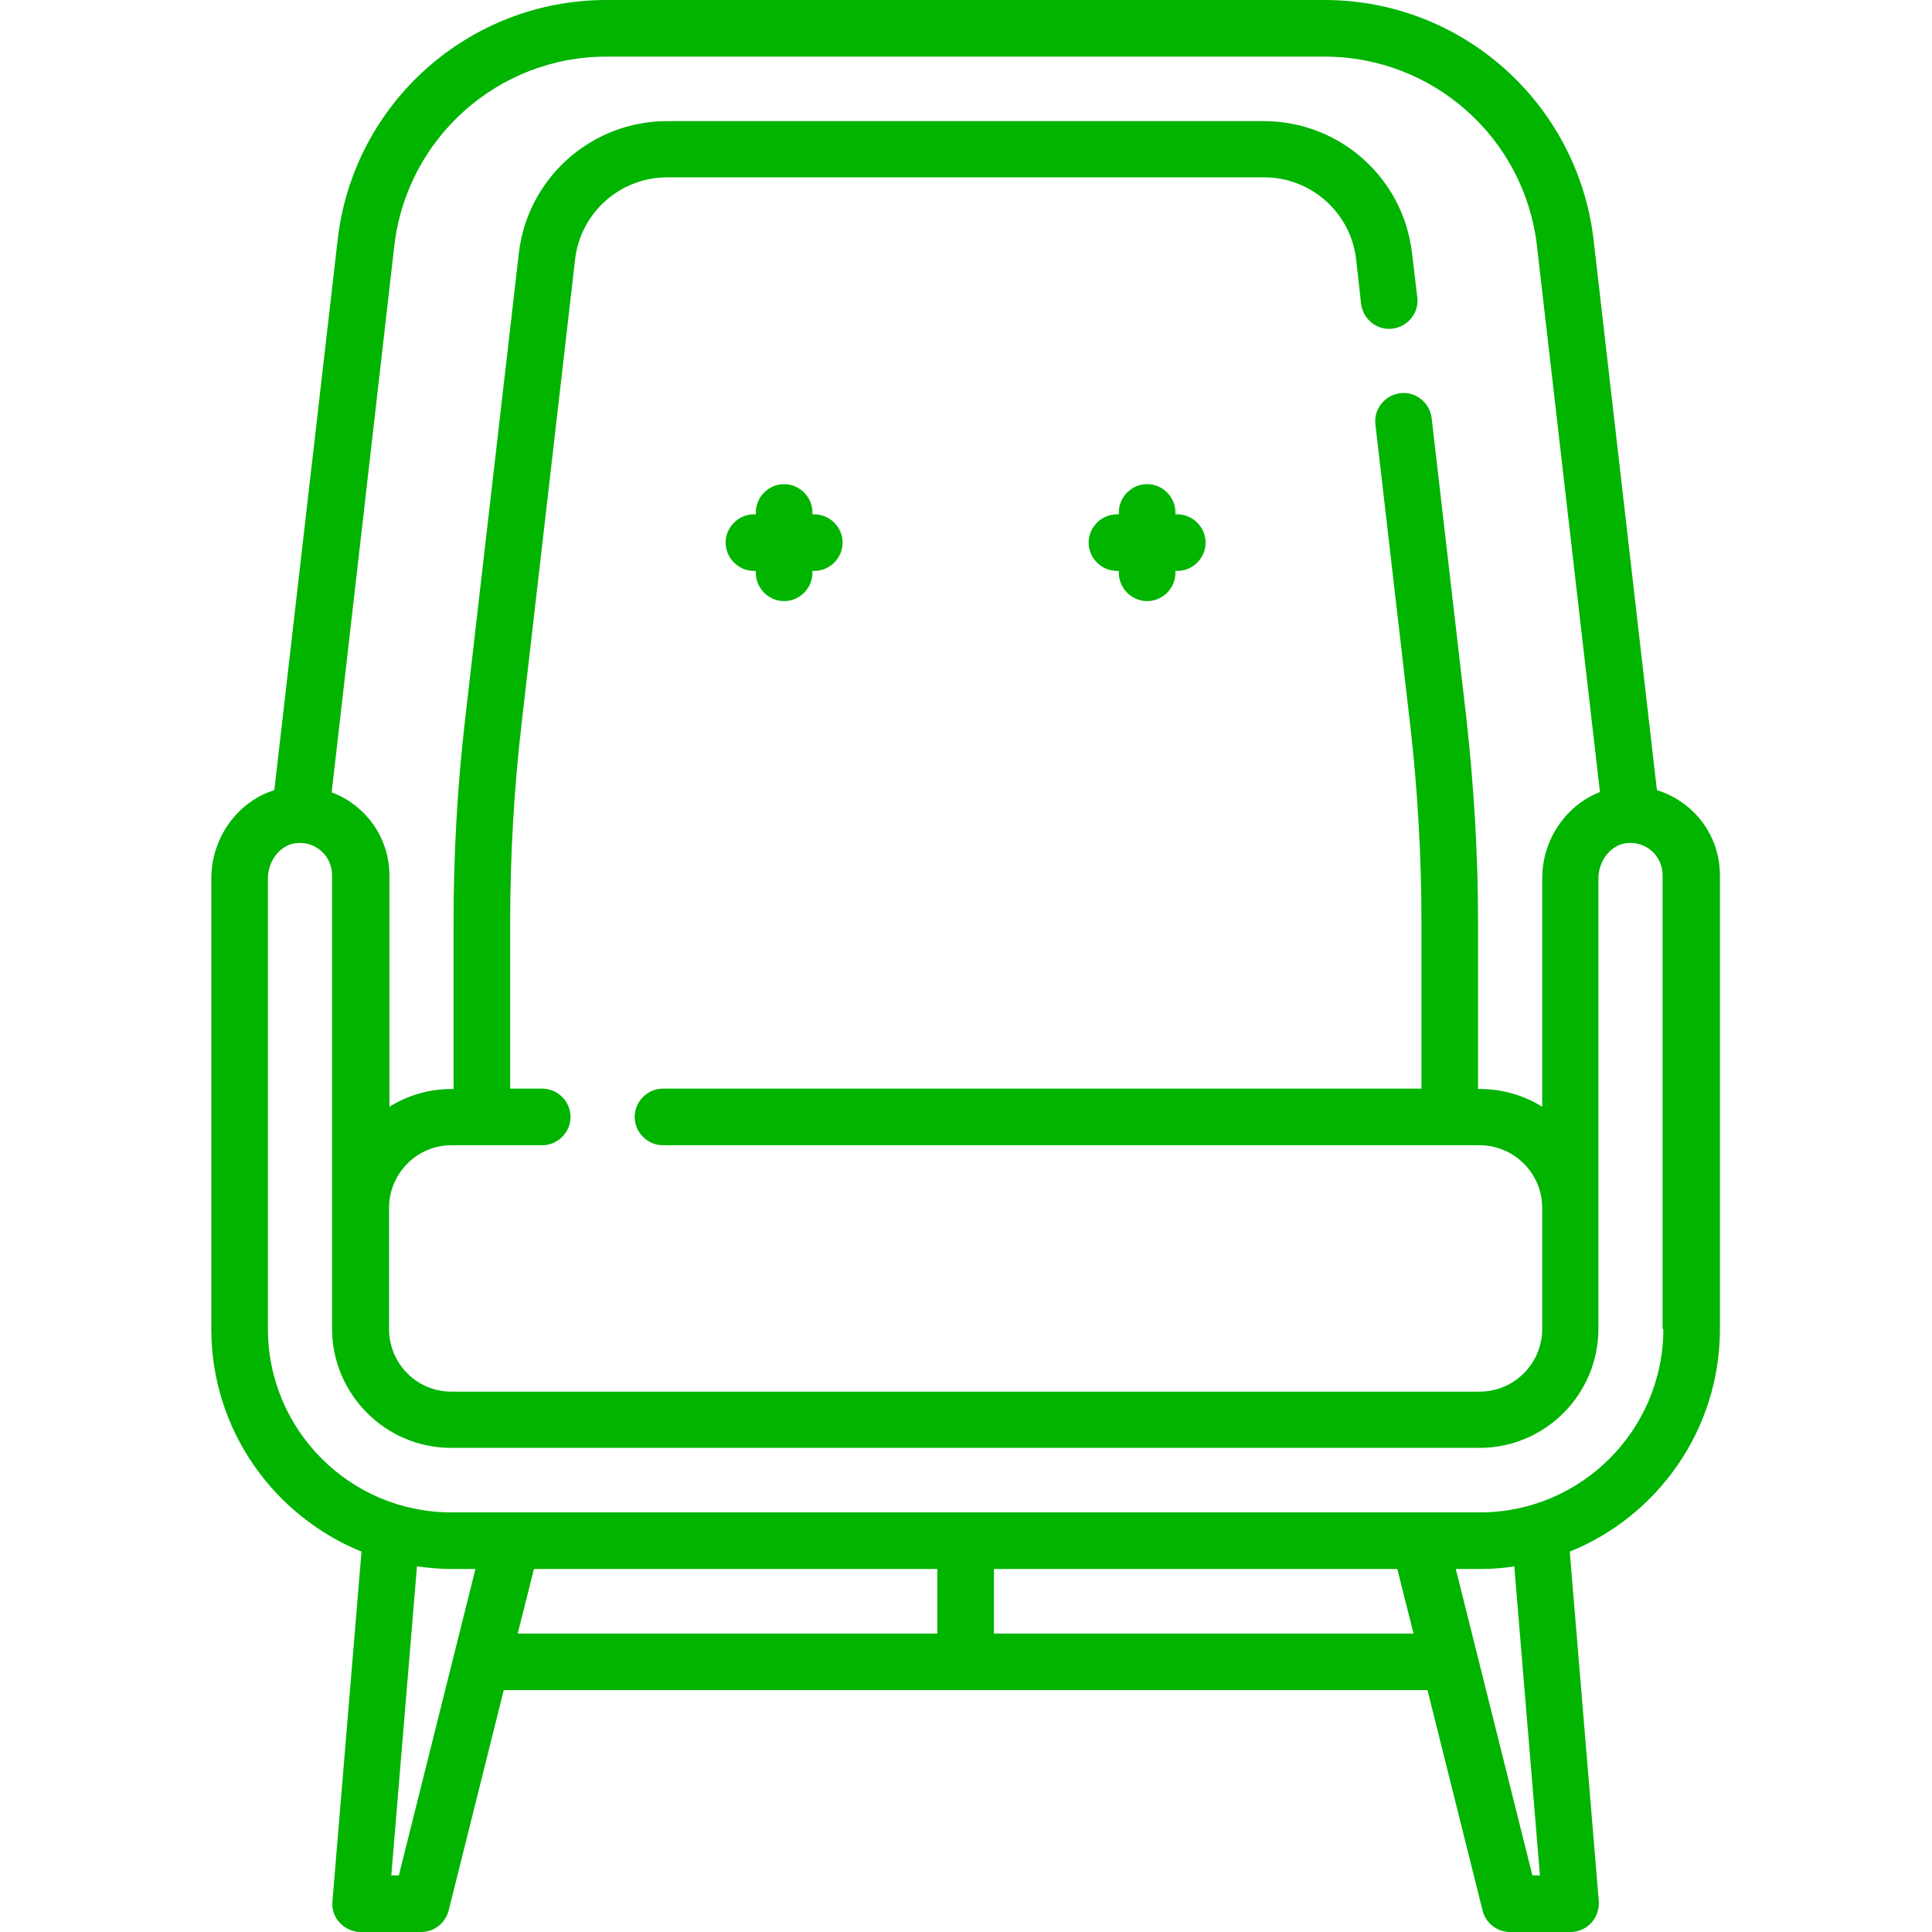 <?xml version="1.0" encoding="utf-8"?>
<!-- Generator: Adobe Illustrator 22.1.0, SVG Export Plug-In . SVG Version: 6.00 Build 0)  -->
<svg version="1.1" id="Layer_1" xmlns="http://www.w3.org/2000/svg" xmlns:xlink="http://www.w3.org/1999/xlink" x="0px" y="0px"
	 viewBox="0 0 512 512" style="enable-background:new 0 0 512 512;" xml:space="preserve">
<style type="text/css">
	.st0{fill:#00B400;}
</style>
<path class="st0" d="M447.5,214c-2.5-2.1-5.4-3.7-8.4-4.6l-16.8-146C418,27.3,387.4,0,351,0H160.7c-36.4,0-67,27.3-71.2,63.4
	l-16.8,146C63,212.4,56,222,56,232.8v119.4c0,26.7,16.5,49.5,39.8,59l-7.7,92.7c-0.2,2.1,0.5,4.2,2,5.7c1.4,1.5,3.4,2.4,5.5,2.4h16
	c3.4,0,6.4-2.3,7.3-5.7l14.6-58.4h244.8l14.6,58.4c0.8,3.3,3.8,5.7,7.3,5.7h16c2.1,0,4.1-0.9,5.5-2.4c1.4-1.5,2.1-3.6,2-5.7
	l-7.7-92.7c23.3-9.4,39.8-32.3,39.8-59V232C455.8,225,452.8,218.5,447.5,214z M104.5,65.1C107.8,36.6,132,15,160.7,15H351
	c28.8,0,53,21.6,56.3,50.1L424,209.9c-9,3.5-15.3,12.6-15.3,22.9v60.5c-4.8-3-10.5-4.7-16.5-4.7h-0.5v-44.1c0-18-1.1-36.2-3.1-54.2
	l-9.2-79.5c-0.5-4.1-4.2-7.1-8.3-6.6c-4.1,0.5-7.1,4.2-6.6,8.3l9.2,79.5c2,17.3,3,35,3,52.4v44.1H175.7c-4.1,0-7.5,3.4-7.5,7.5
	c0,4.1,3.4,7.5,7.5,7.5h216.4c9.1,0,16.6,7.4,16.6,16.6v32.1c0,9.1-7.4,16.6-16.6,16.6H119.6c-9.1,0-16.5-7.4-16.5-16.6v-32.1
	c0-9.1,7.4-16.6,16.5-16.6h24.1c4.1,0,7.5-3.4,7.5-7.5c0-4.1-3.4-7.5-7.5-7.5h-8.5v-44.1c0-17.4,1-35.1,3-52.4l14.2-123.2
	c1.4-12.4,11.9-21.8,24.4-21.8H335c12.5,0,23,9.4,24.4,21.8l1.3,11.7c0.5,4.1,4.2,7.1,8.3,6.6c4.1-0.5,7.1-4.2,6.6-8.3l-1.4-11.7
	c-2.3-20-19.2-35-39.3-35H176.8c-20.1,0-37,15.1-39.3,35l-14.2,123.2c-2.1,17.9-3.1,36.1-3.1,54.2v44.1h-0.5
	c-6.1,0-11.7,1.7-16.5,4.7V232c0-6.9-3-13.4-8.3-17.9c-2.1-1.8-4.5-3.2-7-4.1L104.5,65.1z M105.7,497h-2l6.8-81.9
	c3,0.4,6,0.7,9.1,0.7h6.4L105.7,497z M141.5,415.8h106.9v17.1H137.2L141.5,415.8z M263.4,432.9v-17.1h106.9l4.3,17.1H263.4z
	 M408.1,497h-2l-20.3-81.2h6.4c3.1,0,6.1-0.2,9.1-0.7L408.1,497z M440.8,352.2c0,26.8-21.8,48.6-48.6,48.6H119.6
	C92.8,400.8,71,379,71,352.2V232.8c0-4.6,3.1-8.6,7-9.3c2.6-0.4,5.1,0.3,7,1.9c1.9,1.6,3,4,3,6.5v120.2c0,17.4,14.2,31.6,31.5,31.6
	h272.6c17.4,0,31.5-14.2,31.5-31.6V232.8c0-4.6,3.1-8.6,7-9.3c2.6-0.4,5.1,0.3,7,1.9c1.9,1.6,3,4,3,6.5V352.2z"/>
<path class="st0" d="M215.8,136.3h-0.5v-0.5c0-4.1-3.4-7.5-7.5-7.5c-4.1,0-7.5,3.4-7.5,7.5v0.5h-0.5c-4.1,0-7.5,3.4-7.5,7.5
	s3.4,7.5,7.5,7.5h0.5v0.5c0,4.1,3.4,7.5,7.5,7.5c4.1,0,7.5-3.4,7.5-7.5v-0.5h0.5c4.1,0,7.5-3.4,7.5-7.5S219.9,136.3,215.8,136.3z"/>
<path class="st0" d="M312,136.3h-0.5v-0.5c0-4.1-3.4-7.5-7.5-7.5s-7.5,3.4-7.5,7.5v0.5H296c-4.1,0-7.5,3.4-7.5,7.5s3.4,7.5,7.5,7.5
	h0.5v0.5c0,4.1,3.4,7.5,7.5,7.5s7.5-3.4,7.5-7.5v-0.5h0.5c4.1,0,7.5-3.4,7.5-7.5S316.1,136.3,312,136.3z"/>
</svg>
